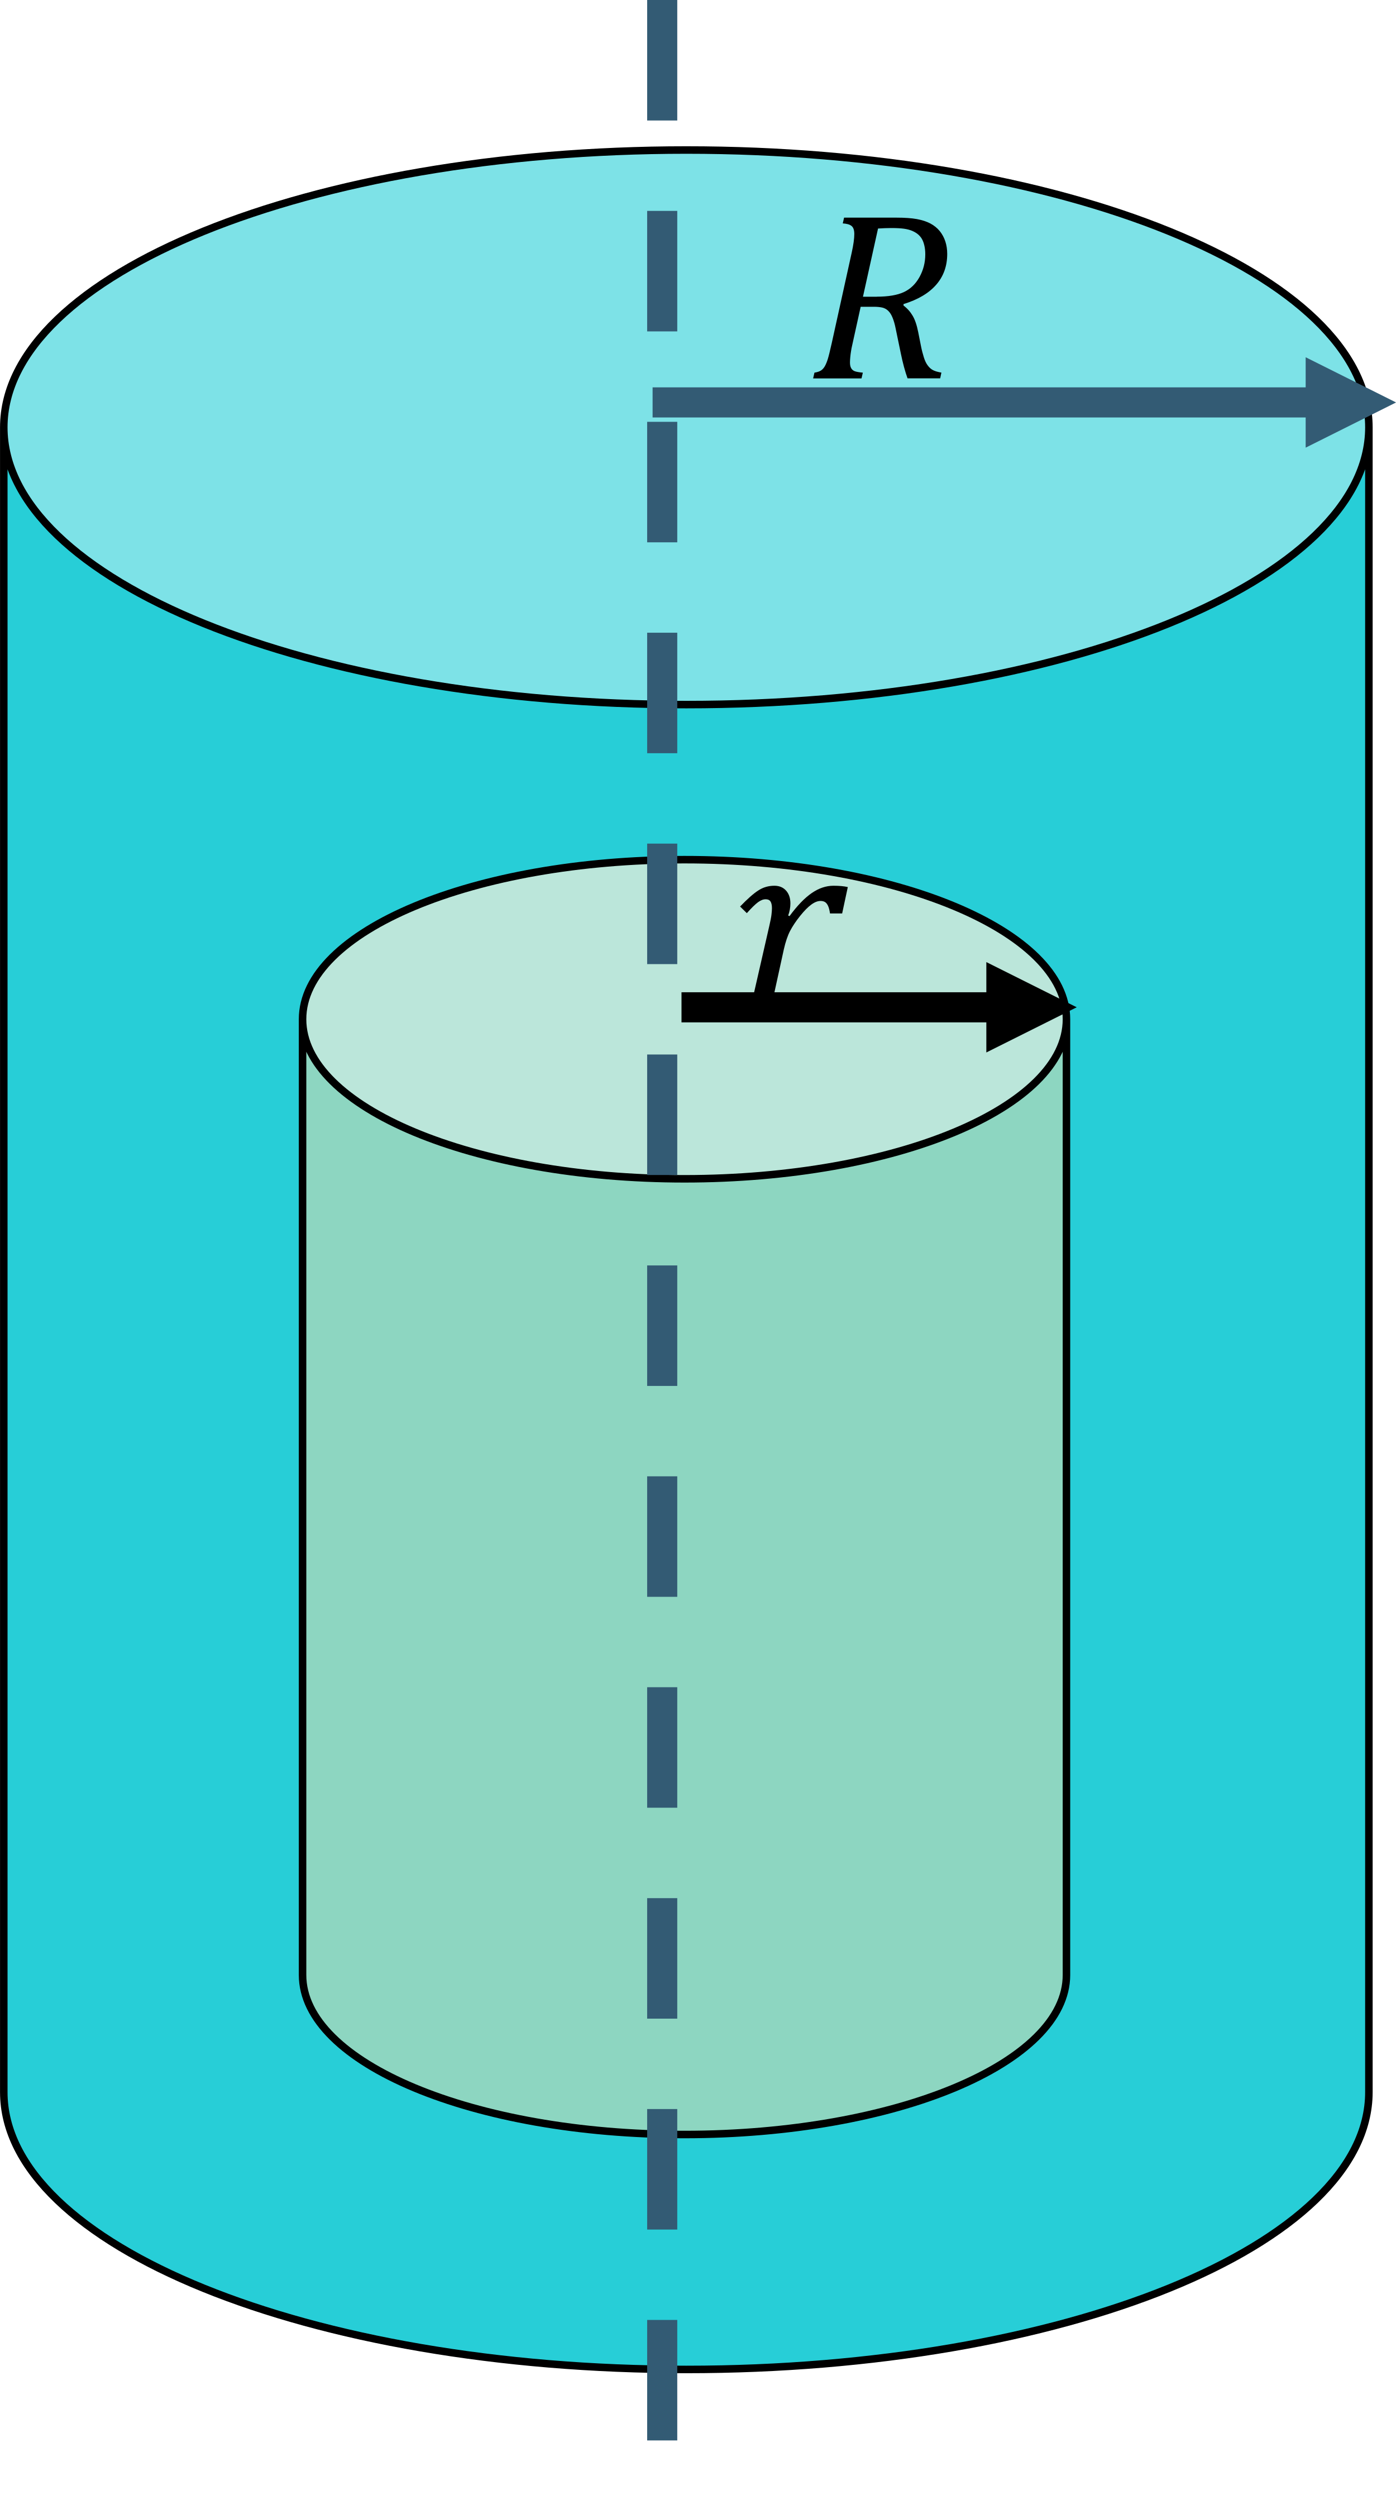 <?xml version="1.0" encoding="UTF-8"?><svg id="Layer_1" xmlns="http://www.w3.org/2000/svg" viewBox="0 0 232.27 415.98"><defs><style>.cls-1{stroke-width:1.25px;}.cls-1,.cls-2{stroke-linejoin:round;}.cls-1,.cls-2,.cls-3{fill:none;}.cls-1,.cls-3{stroke:#000;}.cls-4{fill:#27ced7;}.cls-4,.cls-5,.cls-6{fill-rule:evenodd;}.cls-4,.cls-5,.cls-6,.cls-7,.cls-8,.cls-9{stroke-width:0px;}.cls-5{fill:#7de2e7;}.cls-6{fill:#8dd6c1;}.cls-2{stroke:#335b74;stroke-dasharray:0 0 20.05 15.04;stroke-width:5.01px;}.cls-8{fill:#335b74;}.cls-9{fill:#bbe6da;}.cls-3{opacity:0;stroke-miterlimit:10;stroke-width:.23px;}</style></defs><path class="cls-4" d="m.63,71.1c0,25.48,50.85,46.13,113.57,46.13s113.57-20.65,113.57-46.13v276.99c0,25.49-50.85,46.14-113.57,46.14S.63,373.58.63,348.09V71.1Z"/><path class="cls-5" d="m.63,71.1C.63,45.61,51.47,24.96,114.19,24.96s113.57,20.65,113.57,46.14-50.85,46.13-113.57,46.13S.63,96.58.63,71.1Z"/><path class="cls-1" d="m227.76,71.1c0,25.48-50.85,46.13-113.57,46.13S.63,96.58.63,71.1,51.47,24.96,114.19,24.96s113.57,20.65,113.57,46.14v276.99c0,25.49-50.85,46.14-113.57,46.14S.63,373.58.63,348.09V71.1"/><path class="cls-8" d="m217.24,59.44l15.04,7.52-15.04,7.52v-15.04Zm-108.66,5.01h111.16v5.01h-111.16v-5.01Z"/><rect class="cls-3" x="120.71" y="23.76" width="52.32" height="52.52"/><path class="cls-7" d="m150.32,50.83c.63.47,1.13,1.03,1.52,1.69.39.65.7,1.56.93,2.72l.45,2.27c.14.72.31,1.37.49,1.94.18.58.4,1.03.66,1.37.25.34.54.59.86.76.32.17.79.31,1.4.41l-.2.96h-5.43c-.42-1.16-.79-2.55-1.12-4.15l-.86-4.15c-.14-.72-.32-1.32-.52-1.81-.2-.49-.44-.87-.73-1.14-.28-.27-.61-.44-.98-.53-.37-.08-.83-.13-1.36-.13h-2.23l-1.37,6.21c-.12.51-.2.91-.24,1.22-.05.3-.09.62-.12.95-.03.33-.05.63-.05.89,0,.41.07.72.2.95.13.23.33.4.59.5.26.1.71.18,1.35.24l-.22.96h-8.05l.22-.96c.5-.08.87-.21,1.12-.38.25-.18.46-.42.63-.73.17-.31.33-.7.47-1.15.14-.45.36-1.32.65-2.62l3.33-15.09c.29-1.31.43-2.34.43-3.1,0-.64-.15-1.08-.45-1.33-.3-.25-.79-.39-1.47-.43l.22-.96h8.72c1.38,0,2.51.08,3.39.24.88.16,1.62.41,2.24.73.62.33,1.14.75,1.56,1.26.42.52.73,1.1.94,1.74.21.65.31,1.34.31,2.07,0,2.01-.61,3.72-1.84,5.13-1.23,1.41-3.04,2.48-5.43,3.21v.22Zm-4.43-1.47c1.89,0,3.39-.25,4.49-.76,1.1-.51,1.97-1.35,2.61-2.51.64-1.16.96-2.42.96-3.76,0-.56-.05-1.06-.16-1.5-.1-.44-.24-.8-.41-1.09-.17-.29-.39-.54-.65-.76-.26-.22-.59-.41-.98-.58-.39-.16-.85-.28-1.36-.35-.52-.07-1.22-.11-2.11-.11-.69,0-1.42.03-2.19.08l-2.51,11.35h2.31Z"/><path class="cls-6" d="m50.34,169.58c0,14.67,28.45,26.55,63.55,26.55s63.55-11.88,63.55-26.55v159.01c0,14.67-28.45,26.55-63.55,26.55s-63.55-11.88-63.55-26.55v-159.01Z"/><ellipse class="cls-9" cx="113.89" cy="169.58" rx="63.55" ry="26.55"/><path class="cls-1" d="m177.44,169.58c0,14.67-28.45,26.55-63.55,26.55s-63.55-11.88-63.55-26.55,28.45-26.55,63.55-26.55,63.55,11.88,63.55,26.55v159.01c0,14.67-28.45,26.55-63.55,26.55s-63.55-11.88-63.55-26.55v-159.01"/><path class="cls-7" d="m164.11,175.11l15.04-7.52-15.04-7.52v15.04Zm-50.72-5.01h53.23v-5.01h-53.23v5.01Z"/><rect class="cls-3" x="113.09" y="127.2" width="38.29" height="48.71"/><path class="cls-7" d="m131.38,152.4c1.28-1.74,2.51-3.01,3.69-3.82,1.18-.81,2.38-1.21,3.6-1.21.95,0,1.75.07,2.39.22l-.94,4.39h-2.02c-.08-.55-.19-.97-.33-1.27-.14-.3-.31-.51-.51-.63-.2-.12-.44-.18-.74-.18-.47,0-.98.2-1.54.61-.56.41-1.18,1.04-1.87,1.9-.69.86-1.24,1.69-1.66,2.49-.41.8-.75,1.81-1.03,3.04l-1.86,8.49h-3.39l2.84-12.42c.18-.78.3-1.39.35-1.82.05-.43.08-.79.08-1.08,0-.52-.09-.9-.25-1.14-.17-.24-.44-.35-.8-.35-.41,0-.83.17-1.28.5s-1.07.94-1.85,1.81l-1.12-1.1c1.2-1.25,2.21-2.15,3.02-2.67.81-.53,1.7-.79,2.68-.79.82,0,1.47.27,1.95.81.48.54.72,1.25.72,2.13,0,.65-.12,1.33-.37,2.02l.25.1Z"/><line class="cls-2" x1="110.18" x2="110.18" y2="415.98"/></svg>